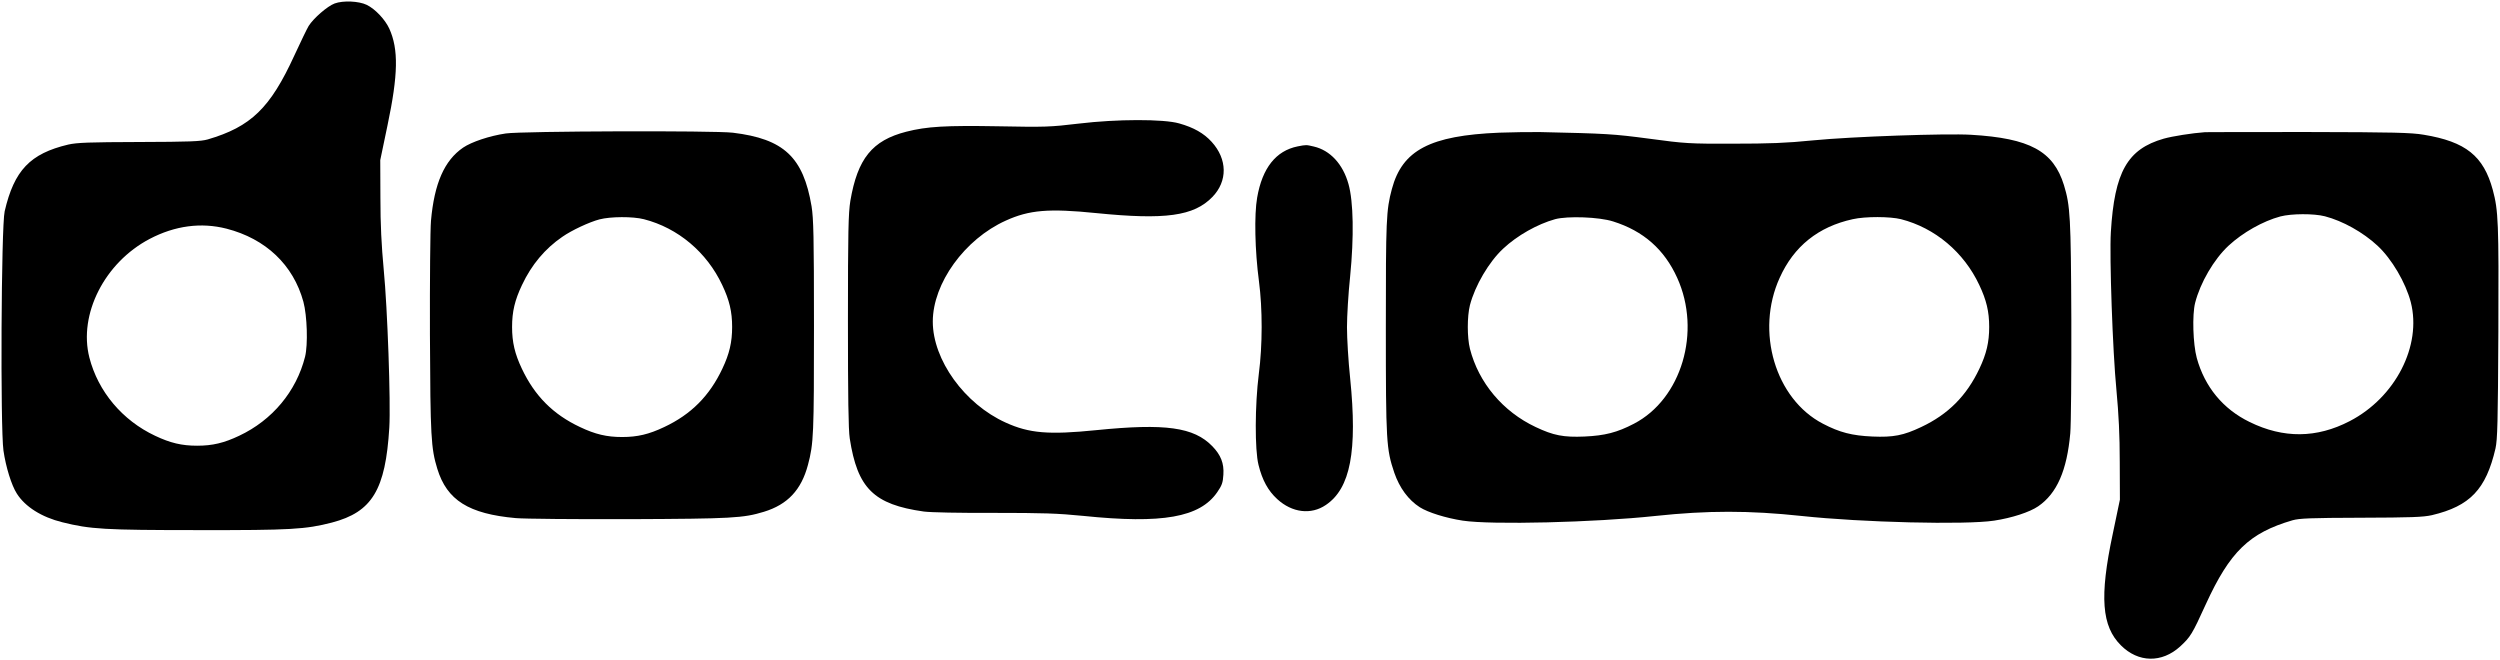 <svg xmlns="http://www.w3.org/2000/svg" version="1" width="2211.569" height="584.035" viewBox="0 0 1658.677 438.027"><g fill="#000"><path d="M221.991 2.315c-4.8 1.8-14 9.8-17.2 14.9-1.1 1.8-5.4 10.7-9.5 19.6-16 34.9-28.8 47.3-57.5 55.7-4.6 1.3-11.9 1.6-45.5 1.7-33.3.1-41.2.4-47 1.7-25.3 6-35.9 17.1-42.2 44.3-2.3 10-2.9 143.7-.8 158.7 1.6 11 5.3 23 8.9 28.6 5.5 8.7 16.4 15.6 30.2 19 18.5 4.6 27.6 5.2 90.4 5.2 61.2.1 70.9-.5 88.4-5 26.7-7 35.6-21.7 38.1-63 1-16.3-1.2-79.3-3.7-104.8-1.5-16.1-2.2-29.9-2.2-47.7l-.1-25 4.8-23c7.1-33.7 7.4-50.5 1.2-64.2-2.8-6.1-9.4-13.1-15-15.8-5.2-2.5-15.6-3-21.3-.9zm-71.7 149.4c26 6.7 44.3 24 51 48.5 2.5 9.3 3.1 28.5 1.1 36.5-5.8 23-21.8 42.1-43.7 52.4-10.1 4.8-17.7 6.6-27.9 6.6s-17.8-1.8-27.9-6.6c-21.7-10.2-37.8-29.3-43.6-51.9-7.3-28.7 10.1-63 40-78.7 16.8-8.8 34.1-11.1 51-6.8zM715.88 81.986c-19.2 2.3-22.6 2.4-53.5 1.8-35-.6-47.4.1-61.1 3.6-22.6 5.8-32.3 17.8-37.1 45.9-1.3 8.2-1.6 19.9-1.6 79.6 0 50.3.3 72.2 1.2 78 5.1 33.1 15.9 43.8 49.1 48.5 4.4.6 23.8 1 46.5.9 32.9 0 42.2.3 59.4 2 52.4 5.4 77.3 1 88.8-15.7 3.1-4.5 3.8-6.3 4.1-11.7.5-7.5-1.7-13-7.3-18.8-12.3-12.7-31.2-15.3-77-10.7-31.6 3.2-44.5 2.1-60.1-5-27.3-12.3-48.4-41.6-48.4-67s21.1-54.7 48.4-67c15.6-7.1 28.5-8.2 60.1-5 45.8 4.6 64.7 2 77-10.7 10.2-10.5 10-25.1-.5-36.6-5.2-5.7-11.9-9.5-21.5-12.2-10.4-3-41.5-2.9-66.5.1zM335.547 88.55c-10.8 1.6-22.7 5.6-28.3 9.4-12.4 8.5-19.1 23.7-21.3 48.5-.5 5.5-.8 39.5-.7 75.5.3 68.1.7 75.3 4.9 89.1 6.4 20.8 20.8 29.9 52.1 32.7 5.5.5 39.5.8 75.5.7 68.1-.3 75.3-.7 89.1-4.9 15.7-4.8 24.8-14.5 29.2-31.1 3.8-14.2 4-20.4 4-92 0-59.7-.3-71.4-1.6-79.6-5.5-32.6-18.4-44.7-52.2-48.8-12.4-1.5-139.9-1.1-150.7.5zm91.7 56.9c22.6 5.8 41.7 21.9 51.9 43.6 4.8 10.1 6.6 17.7 6.6 27.9 0 10.1-1.8 17.8-6.5 27.7-8.5 18-20.7 30.3-38.6 38.7-10.1 4.8-17.7 6.6-27.9 6.6s-17.8-1.8-27.9-6.6c-17.9-8.4-30.1-20.7-38.6-38.7-4.7-9.9-6.5-17.6-6.5-27.7 0-10.2 1.8-17.8 6.6-27.9 6.3-13.4 15.3-24.1 26.7-31.9 6.3-4.4 17.9-9.8 24.7-11.6 7.3-1.9 22.1-2 29.5-.1z"/></g><g fill="#000"><path d="M994.766 88.023c-46 1.9-64.4 11.6-71.3 37.4-3.8 14.2-4 20.4-4 92 0 75.8.3 80.4 5.6 96.2 3.5 10.1 9.3 18 16.9 22.9 5.5 3.5 17.4 7.2 28.5 8.9 19 2.9 87.7 1.2 127.8-3.1 34.7-3.7 62.3-3.7 97 0 40.1 4.3 108.8 6 127.8 3.1 11.8-1.8 23.5-5.6 29.2-9.5 12.4-8.5 19.1-23.7 21.3-48.5.5-5.5.8-39.5.7-75.5-.3-68.1-.7-75.3-4.9-89.1-7-22.6-22.6-31.1-61.6-33.4-16.5-1-79.3 1.2-104.8 3.7-17.9 1.8-29.2 2.2-53.2 2.2-28.8.1-31.9-.1-55.5-3.3-24.2-3.2-28.2-3.4-72.5-4.4-6.3-.1-18.5.1-27 .4zm75.5 58.9c20.1 6.3 34 18.6 42.5 37.4 16.2 35.6 2.9 80.4-28.7 96.8-11.1 5.8-19.3 7.9-32.8 8.5-13.9.6-20.6-.7-32.4-6.3-21.7-10.2-37.8-29.3-43.6-51.9-1.9-7.6-1.9-21.4 0-29 3.4-13 12.6-28.7 22.1-37.5 9.3-8.7 22.6-16.2 34.4-19.5 8.2-2.2 29.2-1.5 38.5 1.5zm191-1.5c22.6 5.8 41.7 21.9 51.9 43.6 4.8 10.1 6.6 17.7 6.6 27.9 0 10.1-1.8 17.8-6.5 27.7-8.5 18-20.7 30.3-38.6 38.7-11.8 5.6-18.5 6.9-32.4 6.3-13.5-.6-21.7-2.7-32.8-8.5-31.6-16.4-44.9-61.2-28.7-96.8 9.4-20.9 25.6-33.9 48.5-38.9 8.4-1.9 24.8-1.8 32 0zM1462.99 87.697c-8.6.6-21.7 2.7-27.4 4.3-24.1 6.9-32.7 22-35.1 62-1 16.3 1.2 79.3 3.7 104.8 1.5 16.1 2.2 29.9 2.2 47.7l.1 25-4.8 23c-8.8 41.5-7.3 61 5.5 73.7 11.5 11.5 27.1 11.8 39.3.7 6.8-6.3 7.9-8 17-28 16-34.9 28.8-47.3 57.5-55.7 4.6-1.3 11.9-1.6 45.5-1.7 33.3-.1 41.2-.4 47-1.7 25.3-6 35.9-17.1 42.2-44.3 1.3-6 1.6-16.9 1.9-77.5.3-72.5 0-80.2-3.7-94-6.1-22.5-17.9-32-45.8-36.6-8.1-1.4-20.2-1.7-75.6-1.8-36.3 0-67.6 0-69.5.1zm79.5 55.8c11.9 3.1 25.3 10.6 34.9 19.5 9.5 8.8 18.7 24.5 22.1 37.5 7.4 28.9-10.2 63.2-40.5 78.9-21.9 11.4-44 11.6-66.4.6-17.7-8.6-29.8-23.3-35.1-42.5-2.5-9.3-3.1-28.5-1.1-36.5 3.4-13.4 12.5-29 22.2-38 9.4-8.7 22.8-16.3 34.4-19.4 7.3-1.9 22.1-2 29.5-.1zM860.981 97.118c-14.4 2.9-23.5 14.3-26.9 34-2 11.4-1.5 35.1 1.2 55.5 2.4 18.3 2.4 42.3-.1 61.5-2.6 20.5-2.7 50.4-.2 60.3 2.5 10.2 6.4 17.2 12.4 22.7 9.9 9.1 22.5 10.6 32.3 3.9 16.3-11 21-35.7 16.1-84.1-1.2-11.3-2.1-26.5-2.1-33.8 0-7.3.9-22.5 2.1-33.8 2.6-26.2 2.2-49.5-1.1-61.2-3.7-13.3-12.2-22.4-23-24.9-5.1-1.2-5-1.2-10.7-.1z"/></g></svg>